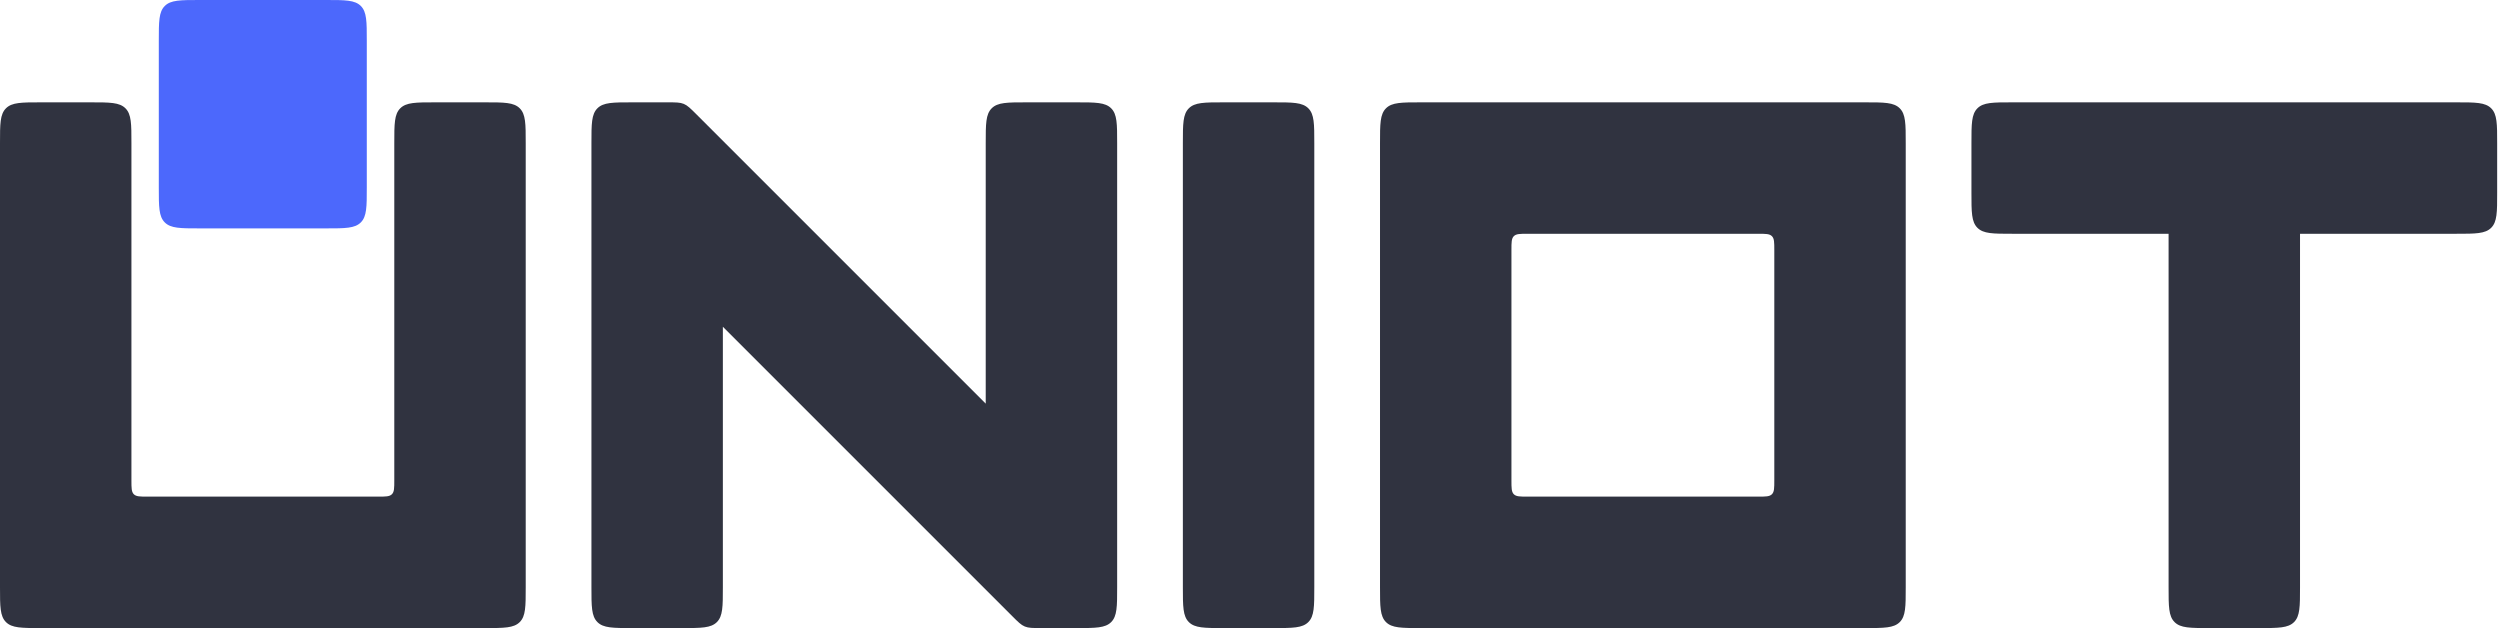 <svg width="613" height="154" viewBox="0 0 613 154" fill="none" xmlns="http://www.w3.org/2000/svg">
<path d="M79.938 -4.37114e-07C84.651 -2.31056e-07 87.009 -1.28028e-07 88.473 1.464C89.938 2.929 89.938 5.286 89.938 10L89.938 46C89.938 50.714 89.938 53.071 88.473 54.535C87.009 56 84.651 56 79.938 56L48.938 56C44.224 56 41.866 56 40.402 54.535C38.938 53.071 38.938 50.714 38.938 46L38.938 10C38.938 5.286 38.938 2.929 40.402 1.464C41.866 -2.10125e-06 44.224 -1.99822e-06 48.938 -1.79217e-06L79.938 -4.37114e-07Z" fill="#4C68FC"/>
<path d="M177.246 80.121V144C177.246 148.714 177.246 151.071 175.782 152.536C174.317 154 171.96 154 167.246 154H155.02C150.305 154 147.948 154 146.484 152.536C145.02 151.071 145.02 148.714 145.02 144V35.094C145.02 30.38 145.02 28.023 146.484 26.558C147.948 25.094 150.305 25.094 155.02 25.094H163.678C165.721 25.094 166.743 25.094 167.662 25.474C168.581 25.855 169.304 26.578 170.749 28.023L241.699 98.973V35.094C241.699 30.38 241.699 28.023 243.164 26.558C244.628 25.094 246.985 25.094 251.699 25.094H263.926C268.64 25.094 270.997 25.094 272.461 26.558C273.926 28.023 273.926 30.38 273.926 35.094V144C273.926 148.714 273.926 151.071 272.461 152.536C270.997 154 268.64 154 263.926 154H255.268C253.224 154 252.202 154 251.283 153.619C250.364 153.239 249.642 152.516 248.197 151.071L177.246 80.121Z" fill="#303340"/>
<path d="M312.266 25.094C316.98 25.094 319.337 25.094 320.801 26.558C322.266 28.023 322.266 30.38 322.266 35.094V144C322.266 148.714 322.266 151.071 320.801 152.536C319.337 154 316.98 154 312.266 154H300.039C295.325 154 292.968 154 291.504 152.536C290.039 151.071 290.039 148.714 290.039 144V35.094C290.039 30.38 290.039 28.023 291.504 26.558C292.968 25.094 295.325 25.094 300.039 25.094H312.266Z" fill="#303340"/>
<path d="M338.379 35.094C338.379 30.38 338.379 28.023 339.843 26.558C341.308 25.094 343.665 25.094 348.379 25.094H457.285C461.999 25.094 464.356 25.094 465.821 26.558C467.285 28.023 467.285 30.38 467.285 35.094V144C467.285 148.714 467.285 151.071 465.821 152.536C464.356 154 461.999 154 457.285 154H348.379C343.665 154 341.308 154 339.843 152.536C338.379 151.071 338.379 148.714 338.379 144V35.094ZM374.605 57.32C372.72 57.32 371.777 57.32 371.191 57.906C370.605 58.492 370.605 59.435 370.605 61.32V117.773C370.605 119.659 370.605 120.602 371.191 121.188C371.777 121.773 372.72 121.773 374.605 121.773H431.059C432.944 121.773 433.887 121.773 434.473 121.188C435.059 120.602 435.059 119.659 435.059 117.773V61.32C435.059 59.435 435.059 58.492 434.473 57.906C433.887 57.32 432.944 57.32 431.059 57.32H374.605Z" fill="#303340"/>
<path d="M531.738 57.32H493.398C488.684 57.32 486.327 57.32 484.863 55.856C483.398 54.391 483.398 52.034 483.398 47.32V35.094C483.398 30.38 483.398 28.023 484.863 26.558C486.327 25.094 488.684 25.094 493.398 25.094H602.305C607.019 25.094 609.376 25.094 610.84 26.558C612.305 28.023 612.305 30.38 612.305 35.094V47.32C612.305 52.034 612.305 54.391 610.84 55.856C609.376 57.32 607.019 57.32 602.305 57.32H563.965V144C563.965 148.714 563.965 151.071 562.5 152.536C561.036 154 558.679 154 553.965 154H541.738C537.024 154 534.667 154 533.203 152.536C531.738 151.071 531.738 148.714 531.738 144V57.32Z" fill="#303340"/>
<path d="M0 35.094C0 30.38 0 28.023 1.464 26.558C2.929 25.094 5.286 25.094 10 25.094H22.227C26.941 25.094 29.298 25.094 30.762 26.558C32.227 28.023 32.227 30.38 32.227 35.094V117.773C32.227 119.659 32.227 120.602 32.812 121.188C33.398 121.773 34.341 121.773 36.227 121.773H92.68C94.565 121.773 95.508 121.773 96.094 121.188C96.68 120.602 96.68 119.659 96.68 117.773V35.094C96.68 30.38 96.68 28.023 98.144 26.558C99.609 25.094 101.966 25.094 106.68 25.094H118.906C123.62 25.094 125.977 25.094 127.442 26.558C128.906 28.023 128.906 30.38 128.906 35.094V144C128.906 148.714 128.906 151.071 127.442 152.536C125.977 154 123.62 154 118.906 154H10C5.286 154 2.929 154 1.464 152.536C0 151.071 0 148.714 0 144V35.094Z" fill="#303340"/>
</svg>
